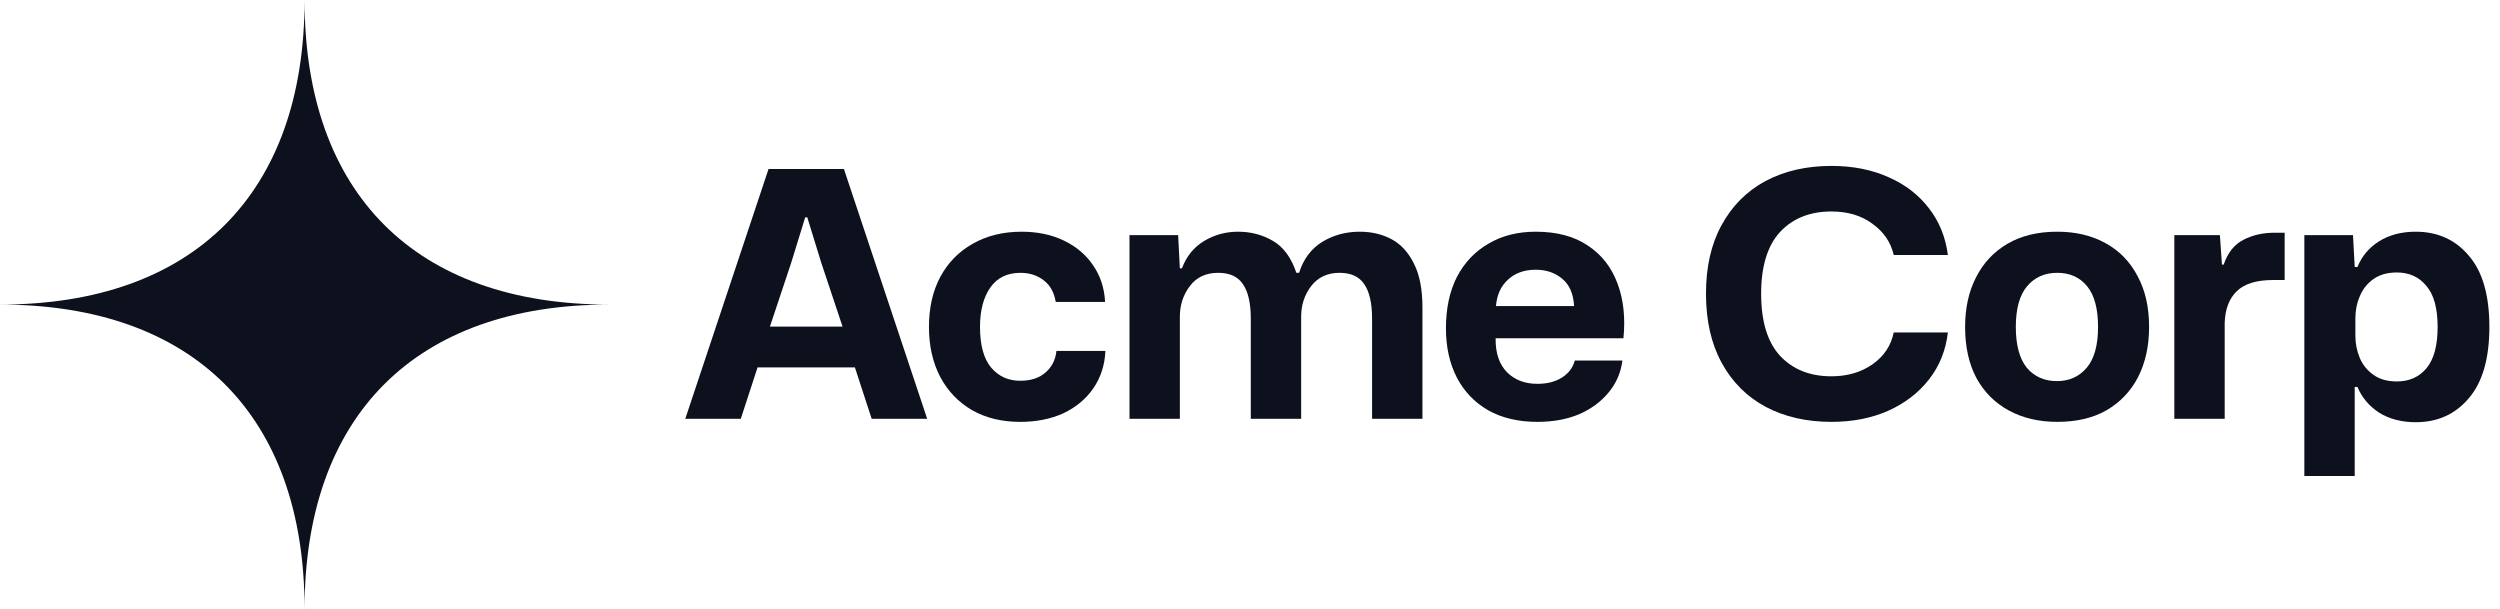 <svg fill="none" height="48" viewBox="0 0 197 48" width="197" xmlns="http://www.w3.org/2000/svg"><g fill="#0c111d"><path clip-rule="evenodd" d="m0 24c15.255 0 24-8.745 24-24 0 15.255 8.745 24 24 24-15.255 0-24 8.745-24 24 0-15.255-8.745-24-24-24z" fill-rule="evenodd"/><path d="m54 33 6.561-19.683h5.94l6.561 19.683h-4.374l-1.323-4.05h-7.668l-1.323 4.05zm6.669-7.263h5.724l-1.674-5.022-1.107-3.591h-.162l-1.107 3.591z"/><path d="m80.384 33.243c-1.44 0-2.7-.306-3.78-.918-1.08-.63-1.917-1.503-2.511-2.619-.594-1.134-.891-2.448-.891-3.942 0-1.512.297-2.826.891-3.942.612-1.134 1.467-2.007 2.565-2.619 1.098-.63 2.385-.945 3.861-.945 1.242 0 2.349.234 3.321.702s1.737 1.116 2.295 1.944c.576.828.891 1.791.945 2.889h-3.888c-.126-.756-.441-1.323-.945-1.701-.504-.396-1.116-.594-1.836-.594-1.044 0-1.836.387-2.376 1.161s-.81 1.809-.81 3.105c0 1.422.288 2.484.864 3.186.594.702 1.359 1.053 2.295 1.053.846 0 1.512-.216 1.998-.648.504-.432.792-.999.864-1.701h3.861c-.054 1.134-.378 2.124-.972 2.97-.576.828-1.359 1.476-2.349 1.944-.99.45-2.124.675-3.402.675z"/><path d="m89.003 33v-14.472h3.834l.135 2.619h.162c.36-.954.945-1.674 1.755-2.16s1.701-.729 2.673-.729c1.008 0 1.926.243 2.754.729.828.486 1.44 1.323 1.836 2.511h.216c.342-1.08.945-1.89 1.809-2.43.882-.54 1.872-.81 2.97-.81.936 0 1.773.198 2.511.594s1.323 1.035 1.755 1.917c.45.864.675 2.025.675 3.483v8.748h-3.969v-7.884c0-1.224-.207-2.133-.621-2.727-.396-.594-1.044-.891-1.944-.891-.954 0-1.701.351-2.241 1.053-.522.684-.783 1.485-.783 2.403v8.046h-3.969v-7.884c0-1.224-.207-2.133-.621-2.727-.396-.594-1.044-.891-1.944-.891-.972 0-1.719.351-2.241 1.053-.522.684-.783 1.485-.783 2.403v8.046z"/><path d="m121.149 33.243c-1.512 0-2.808-.306-3.888-.918-1.062-.612-1.881-1.467-2.457-2.565-.576-1.116-.864-2.412-.864-3.888 0-1.566.288-2.916.864-4.05.594-1.134 1.422-2.007 2.484-2.619 1.062-.63 2.304-.945 3.726-.945 1.674 0 3.051.369 4.131 1.107 1.08.72 1.854 1.719 2.322 2.997.468 1.26.621 2.691.459 4.293h-10.071c-.018 1.152.279 2.043.891 2.673.612.612 1.413.918 2.403.918.756 0 1.395-.162 1.917-.486.54-.342.882-.792 1.026-1.35h3.753c-.126.972-.495 1.818-1.107 2.538-.594.72-1.368 1.287-2.322 1.701-.954.396-2.043.594-3.267.594zm-.135-11.988c-.9 0-1.629.261-2.187.783-.558.504-.873 1.197-.945 2.079h6.156c-.054-.972-.369-1.692-.945-2.16-.558-.468-1.251-.702-2.079-.702z"/><path d="m144.313 33.243c-1.962 0-3.69-.396-5.184-1.188-1.476-.792-2.628-1.944-3.456-3.456s-1.242-3.33-1.242-5.454.414-3.933 1.242-5.427c.828-1.512 1.98-2.664 3.456-3.456 1.494-.792 3.222-1.188 5.184-1.188 1.692 0 3.195.297 4.509.891 1.314.576 2.376 1.395 3.186 2.457.81 1.044 1.305 2.268 1.485 3.672h-4.266c-.234-1.008-.792-1.827-1.674-2.457-.864-.648-1.944-.972-3.24-.972-1.692 0-3.042.54-4.05 1.62-.99 1.08-1.485 2.7-1.485 4.86 0 2.178.495 3.807 1.485 4.887 1.008 1.08 2.358 1.62 4.05 1.62 1.26 0 2.34-.315 3.24-.945s1.458-1.467 1.674-2.511h4.266c-.162 1.404-.657 2.637-1.485 3.699s-1.908 1.89-3.24 2.484c-1.314.576-2.799.864-4.455.864z"/><path d="m162.113 33.243c-1.44 0-2.709-.297-3.807-.891s-1.953-1.449-2.565-2.565c-.594-1.116-.891-2.457-.891-4.023 0-1.494.288-2.799.864-3.915.576-1.134 1.404-2.016 2.484-2.646s2.385-.945 3.915-.945c1.44 0 2.7.297 3.78.891 1.098.594 1.944 1.458 2.538 2.592.612 1.116.918 2.457.918 4.023 0 1.494-.288 2.808-.864 3.942-.576 1.116-1.404 1.989-2.484 2.619-1.062.612-2.358.918-3.888.918zm-.027-3.213c.972 0 1.755-.351 2.349-1.053s.891-1.773.891-3.213-.288-2.511-.864-3.213-1.359-1.053-2.349-1.053-1.782.351-2.376 1.053-.891 1.773-.891 3.213c0 1.422.288 2.493.864 3.213.594.702 1.386 1.053 2.376 1.053z"/><path d="m171.337 33v-14.472h3.591l.162 2.322h.135c.324-.936.837-1.584 1.539-1.944.72-.378 1.539-.567 2.457-.567h.81v3.726h-.891c-1.332 0-2.295.297-2.889.891-.594.576-.909 1.404-.945 2.484v7.56z"/><path d="m181.582 37.509v-18.981h3.834l.135 2.511h.216c.342-.846.909-1.521 1.701-2.025.81-.504 1.773-.756 2.889-.756 1.728 0 3.123.63 4.185 1.89 1.08 1.242 1.62 3.114 1.62 5.616 0 2.484-.54 4.356-1.62 5.616-1.062 1.26-2.457 1.89-4.185 1.89-1.116 0-2.079-.252-2.889-.756-.792-.522-1.359-1.197-1.701-2.025h-.216v7.02zm7.29-7.452c.972 0 1.746-.342 2.322-1.026.594-.702.891-1.791.891-3.267s-.297-2.556-.891-3.24c-.576-.702-1.35-1.053-2.322-1.053-.738 0-1.35.171-1.836.513s-.846.792-1.08 1.35c-.234.54-.351 1.116-.351 1.728v1.404c0 .612.117 1.197.351 1.755.234.54.594.981 1.08 1.323s1.098.513 1.836.513z"/></g></svg>